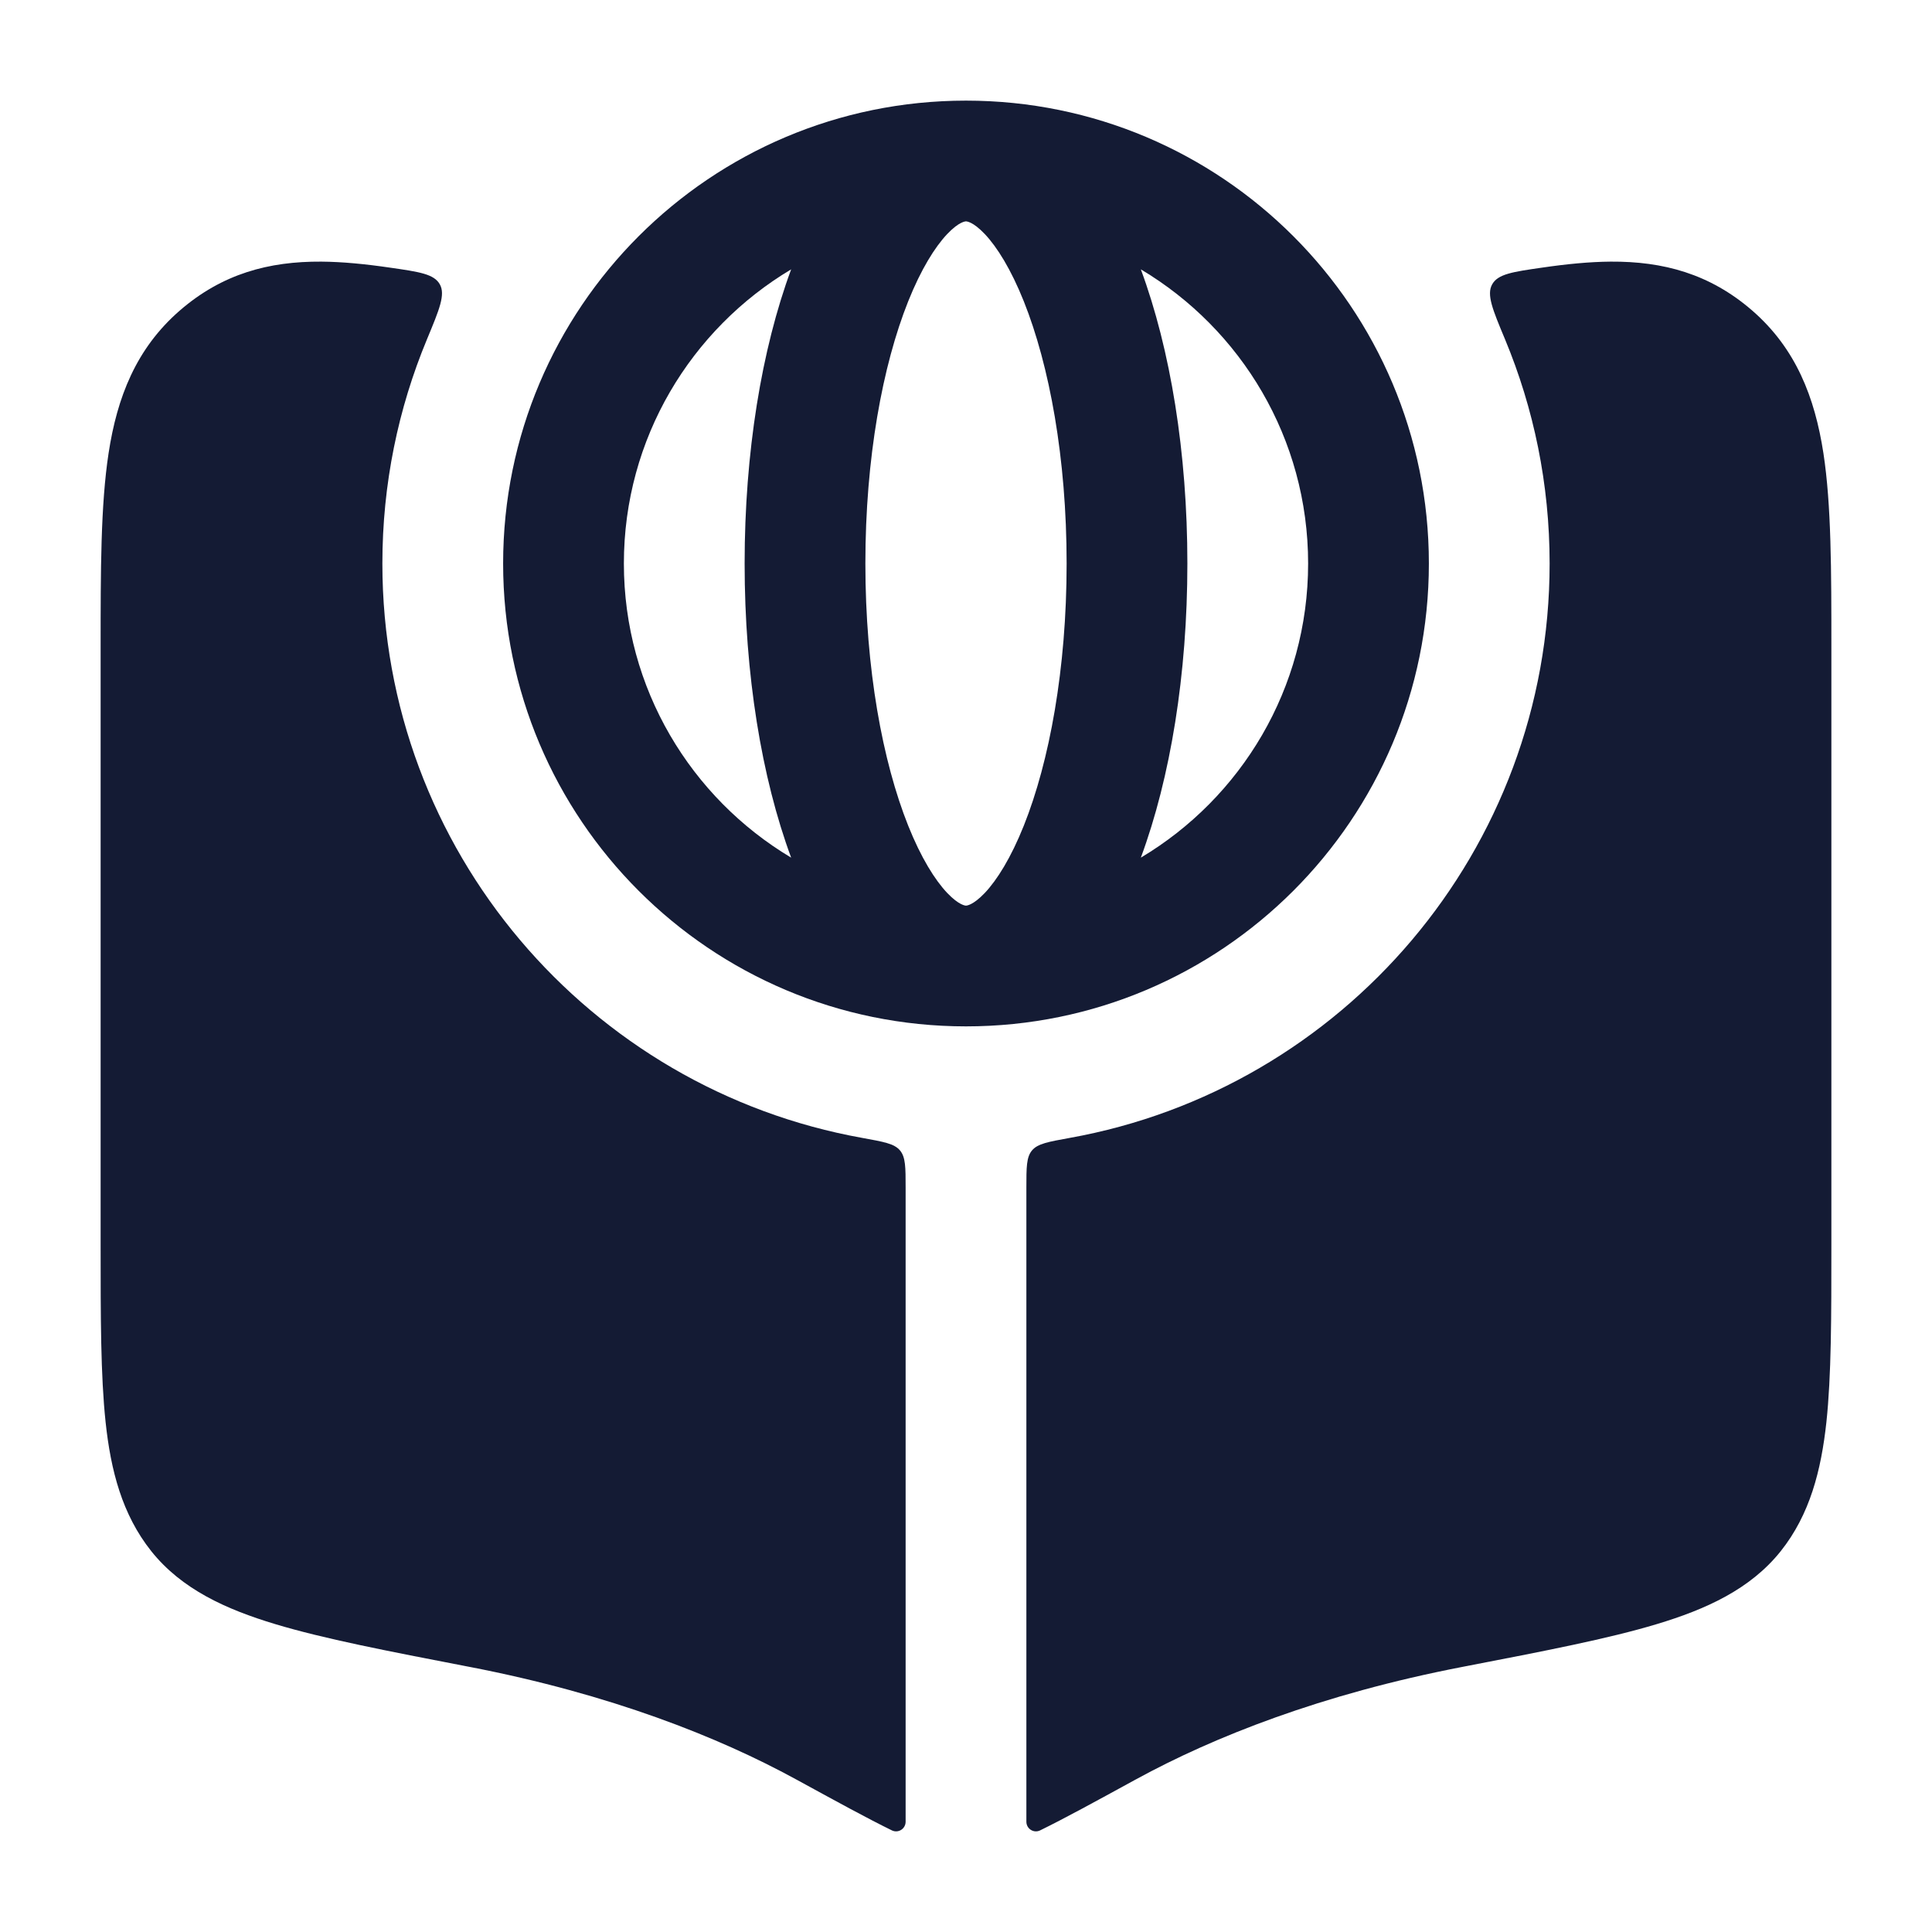 <svg width="24" height="24" viewBox="0 0 24 24" fill="none" xmlns="http://www.w3.org/2000/svg">
<path fill-rule="evenodd" clip-rule="evenodd" d="M6.25 7C6.25 3.824 8.824 1.25 12 1.25C15.176 1.25 17.75 3.824 17.75 7C17.75 10.176 15.176 12.75 12 12.75C8.824 12.75 6.25 10.176 6.25 7ZM9.828 3.346C8.584 4.088 7.75 5.446 7.75 7C7.75 8.553 8.584 9.912 9.828 10.654C9.46 9.66 9.25 8.376 9.25 7C9.25 5.624 9.46 4.34 9.828 3.346ZM14.172 3.346C15.417 4.088 16.25 5.446 16.25 7C16.25 8.553 15.417 9.912 14.172 10.654C14.54 9.66 14.75 8.376 14.75 7C14.75 5.624 14.54 4.34 14.172 3.346ZM11.766 2.908C11.916 2.75 11.995 2.75 12 2.75C12.005 2.75 12.084 2.75 12.234 2.908C12.386 3.069 12.558 3.343 12.718 3.743C13.036 4.539 13.25 5.69 13.25 7C13.25 8.31 13.036 9.461 12.718 10.257C12.558 10.657 12.386 10.931 12.234 11.092C12.086 11.247 12.007 11.25 12 11.25C11.993 11.25 11.914 11.247 11.766 11.092C11.614 10.931 11.442 10.657 11.282 10.257C10.964 9.461 10.75 8.31 10.75 7C10.75 5.69 10.964 4.539 11.282 3.743C11.442 3.343 11.614 3.069 11.766 2.908Z" fill="#141B34"/>
<path fill-rule="evenodd" clip-rule="evenodd" d="M5.463 3.531C5.391 3.404 5.209 3.377 4.847 3.325C4.54 3.28 4.254 3.252 3.991 3.25C3.341 3.246 2.761 3.4 2.233 3.858C1.69 4.33 1.455 4.936 1.349 5.629C1.25 6.275 1.25 7.087 1.25 8.053L1.25 15.465C1.25 16.358 1.25 17.089 1.312 17.668C1.376 18.265 1.516 18.813 1.879 19.269C2.257 19.743 2.81 19.992 3.418 20.175C4.021 20.357 4.815 20.51 5.798 20.7L5.84 20.708C7.583 21.045 8.927 21.578 9.883 22.101L9.902 22.111C10.39 22.378 10.781 22.592 11.08 22.738C11.159 22.776 11.25 22.718 11.25 22.63V14.753C11.25 14.501 11.25 14.374 11.18 14.291C11.11 14.207 10.978 14.184 10.714 14.136C7.323 13.529 4.75 10.565 4.75 7C4.75 6.013 4.947 5.073 5.304 4.215L5.304 4.215C5.458 3.844 5.536 3.659 5.463 3.531ZM12.82 14.291C12.75 14.374 12.75 14.501 12.75 14.753V22.63C12.75 22.718 12.841 22.776 12.92 22.738C13.219 22.592 13.61 22.378 14.098 22.111L14.117 22.101C15.073 21.578 16.417 21.045 18.16 20.708L18.201 20.7C19.184 20.51 19.979 20.357 20.582 20.175C21.19 19.992 21.743 19.743 22.121 19.269C22.484 18.813 22.623 18.265 22.688 17.668C22.75 17.089 22.75 16.358 22.75 15.465V8.053C22.75 7.087 22.75 6.275 22.651 5.629C22.544 4.936 22.31 4.33 21.767 3.858C21.239 3.4 20.659 3.246 20.009 3.25C19.746 3.252 19.46 3.28 19.153 3.325C18.791 3.377 18.609 3.404 18.537 3.531C18.464 3.659 18.541 3.844 18.696 4.215C19.053 5.073 19.25 6.013 19.25 7C19.25 10.565 16.677 13.529 13.286 14.136C13.022 14.184 12.89 14.207 12.82 14.291Z" fill="#141B34"/>
</svg>
